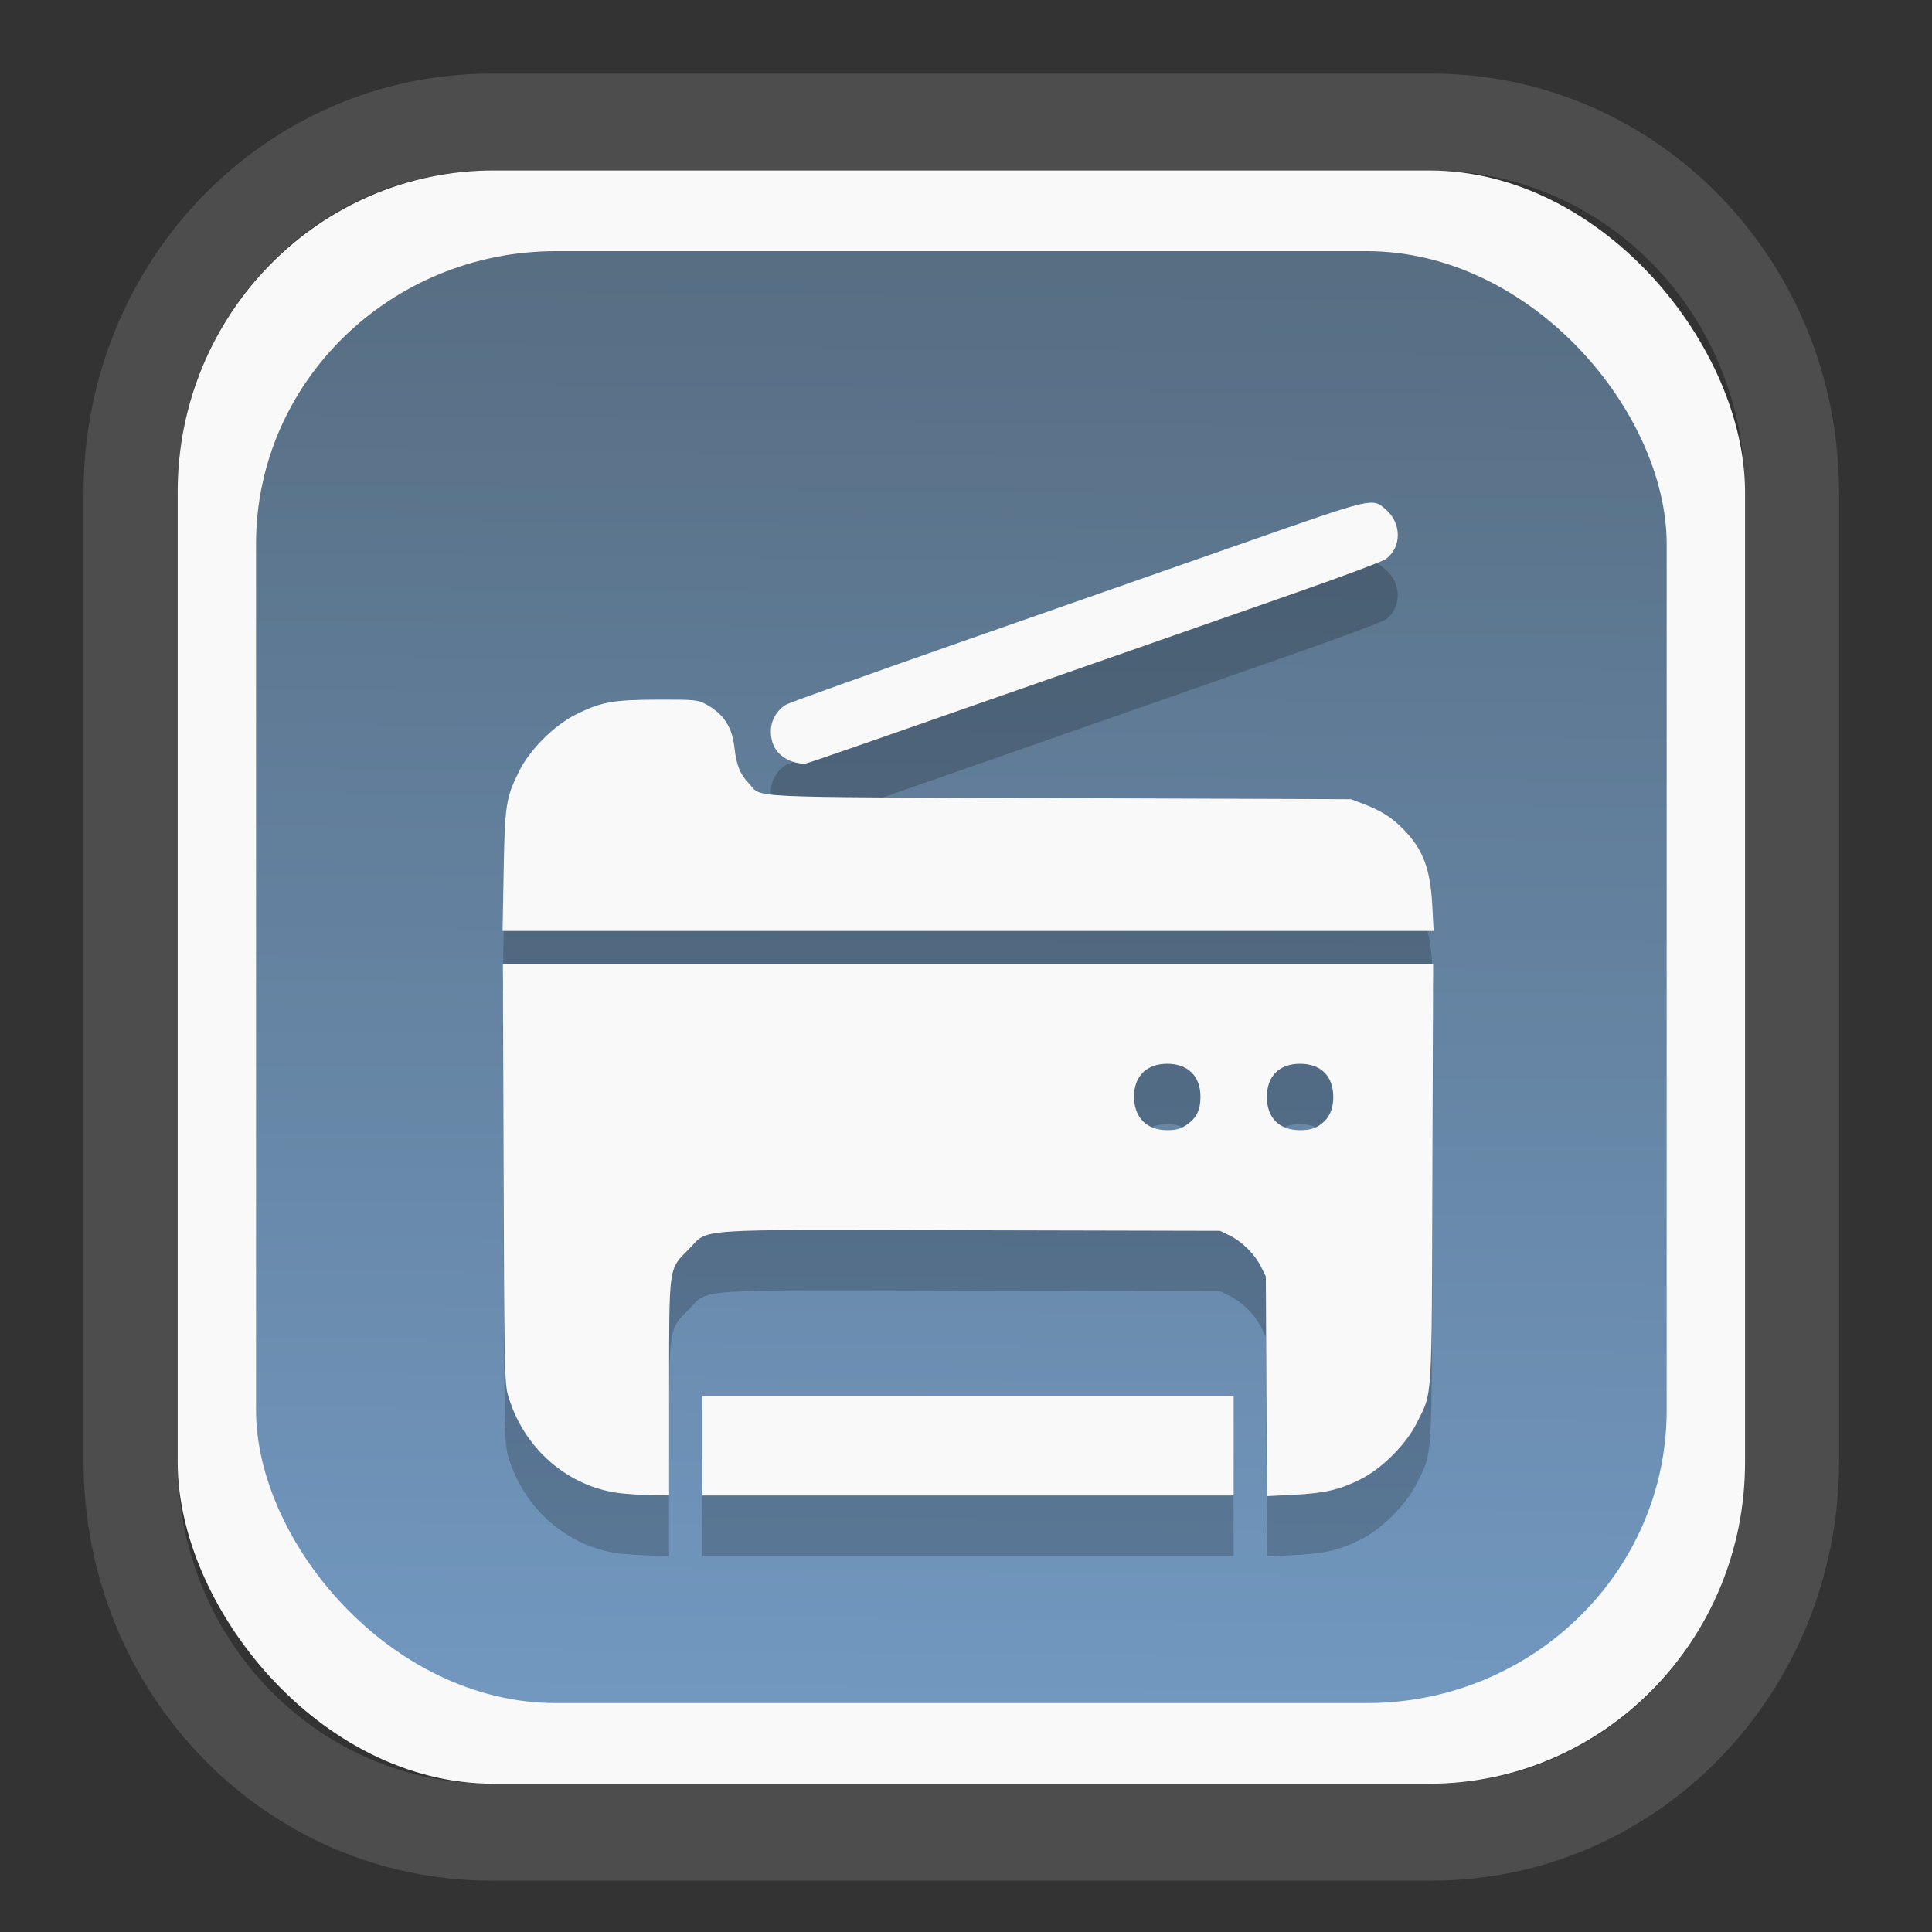 <?xml version="1.0" encoding="UTF-8" standalone="no"?>
<svg
   width="64"
   height="64"
   version="1.1"
   id="svg73"
   sodipodi:docname="scribus.svg"
   inkscape:version="1.3.2 (091e20ef0f, 2023-11-25)"
   xmlns:inkscape="http://www.inkscape.org/namespaces/inkscape"
   xmlns:sodipodi="http://sodipodi.sourceforge.net/DTD/sodipodi-0.dtd"
   xmlns:xlink="http://www.w3.org/1999/xlink"
   xmlns="http://www.w3.org/2000/svg"
   xmlns:svg="http://www.w3.org/2000/svg"
   xmlns:rdf="http://www.w3.org/1999/02/22-rdf-syntax-ns#"
   xmlns:cc="http://creativecommons.org/ns#"
   xmlns:dc="http://purl.org/dc/elements/1.1/">
  <rect width="100%" height="100%" fill="#333333" stroke="none"/>
  <sodipodi:namedview
     pagecolor="#f5f7fa"
     bordercolor="#666666"
     borderopacity="1"
     objecttolerance="10"
     gridtolerance="10"
     guidetolerance="10"
     inkscape:pageopacity="0"
     inkscape:pageshadow="2"
     inkscape:window-width="1377"
     inkscape:window-height="886"
     id="namedview75"
     showgrid="false"
     inkscape:zoom="4.4470387"
     inkscape:cx="30.35728"
     inkscape:cy="48.459214"
     inkscape:window-x="55"
     inkscape:window-y="98"
     inkscape:window-maximized="0"
     inkscape:current-layer="g877"
     inkscape:document-rotation="0"
     inkscape:pagecheckerboard="0"
     inkscape:showpageshadow="2"
     inkscape:deskcolor="#d1d1d1" />
  <defs
     id="defs29">
    <linearGradient
       id="linearGradient5"
       inkscape:collect="always">
      <stop
         style="stop-color:#576e83;stop-opacity:1;"
         offset="0"
         id="stop5" />
      <stop
         style="stop-color:#7298c0;stop-opacity:1;"
         offset="1"
         id="stop6" />
    </linearGradient>
    <inkscape:path-effect
       effect="powerclip"
       id="path-effect1980"
       is_visible="true"
       lpeversion="1"
       inverse="true"
       flatten="false"
       hide_clip="false"
       message="Use fill-rule evenodd on &lt;b&gt;fill and stroke&lt;/b&gt; dialog if no flatten result after convert clip to paths." />
    <clipPath
       clipPathUnits="userSpaceOnUse"
       id="clipPath1976">
      <rect
         x="9.678"
         y="9.925"
         width="43.343"
         height="44.613"
         rx="8.669"
         ry="8.923"
         fill="url(#linearGradient862)"
         stroke-width="2.968"
         id="rect1978"
         style="display:none;fill:#333333;fill-opacity:1"
         d="m 18.347,9.925 h 26.005 c 4.803,0 8.669,3.98 8.669,8.923 v 26.767 c 0,4.943 -3.866,8.923 -8.669,8.923 h -26.005 c -4.803,0 -8.669,-3.98 -8.669,-8.923 V 18.848 c 0,-4.943 3.866,-8.923 8.669,-8.923 z" />
      <path
         id="lpe_path-effect1980"
         style="fill:#333333;fill-opacity:1"
         class="powerclip"
         d="M 2.076,2.246 H 60.624 V 62.217 H 2.076 Z M 18.347,9.925 c -4.803,0 -8.669,3.98 -8.669,8.923 v 26.767 c 0,4.943 3.866,8.923 8.669,8.923 h 26.005 c 4.803,0 8.669,-3.98 8.669,-8.923 V 18.848 c 0,-4.943 -3.866,-8.923 -8.669,-8.923 z" />
    </clipPath>
    <linearGradient
       inkscape:collect="always"
       xlink:href="#linearGradient5"
       id="linearGradient6"
       x1="33.786"
       y1="12.971"
       x2="33.376"
       y2="52.289"
       gradientUnits="userSpaceOnUse"
       gradientTransform="matrix(1.1,0,0,1.1,-3.185,-3.234)" />
    <linearGradient
       id="d"
       y1="1050.34"
       y2="1038.36"
       gradientUnits="userSpaceOnUse"
       x2="0"
       gradientTransform="matrix(-2.577,0,0,2.581,52,-2661.74)">
      <stop
         stop-color="#c61423"
         id="stop7" />
      <stop
         offset="1"
         stop-color="#dc2b41"
         id="stop8" />
    </linearGradient>
    <linearGradient
       id="c"
       y1="537.8"
       y2="508.8"
       gradientUnits="userSpaceOnUse"
       x2="0"
       gradientTransform="matrix(0.909,0,0,0.909,-339.355,-442.658)">
      <stop
         stop-color="#026ddc"
         id="stop5-6" />
      <stop
         offset="1"
         stop-color="#28b0fd"
         id="stop6-7" />
    </linearGradient>
  </defs>
  <g
     id="g877"
     transform="matrix(1.1,0,0,1.1,-3.185,-3.207)">
    <path
       d="m 18.347,7.246 c -6.244,0 -11.271,5.174 -11.271,11.602 v 26.767 c 0,6.427 5.027,11.602 11.271,11.602 h 26.005 c 6.244,0 11.271,-5.174 11.271,-11.602 V 18.848 c 0,-6.427 -5.027,-11.602 -11.271,-11.602 z"
       fill="url(#linearGradient910)"
       stroke-width="3.324"
       id="path33"
       style="fill:#4d4d4d;fill-opacity:1"
       clip-path="url(#clipPath1976)"
       inkscape:path-effect="#path-effect1980"
       inkscape:original-d="m 18.347203,7.2464043 c -6.244452,0 -11.2714308,5.1741617 -11.2714308,11.6016437 v 26.767119 c 0,6.427394 5.0268918,11.601644 11.2714308,11.601644 h 26.005262 c 6.244452,0 11.271431,-5.174161 11.271431,-11.601644 V 18.848048 c 0,-6.427393 -5.026893,-11.6016437 -11.271431,-11.6016437 z"
       transform="matrix(1.089,0,0,1.089,-2.294,-2.759)" />
    <rect
       x="8.246"
       y="8.049"
       width="47.201"
       height="48.584"
       rx="9.512"
       ry="9.678"
       fill="url(#linearGradient862)"
       stroke-width="3.232"
       id="rect35-7"
       style="opacity:1;fill:#f9f9f9;fill-opacity:1" />
    <rect
       x="10.606"
       y="10.479"
       width="42.481"
       height="43.725"
       rx="9.034"
       ry="8.82"
       fill="url(#linearGradient862)"
       stroke-width="2.909"
       id="rect35-7-3"
       style="fill:url(#linearGradient6)" />
    <path
       style="fill:#000000;fill-opacity:1;stroke:none;stroke-width:0.968;stroke-dasharray:none;stroke-opacity:0.3;opacity:0.2"
       d="m 21.594,49.705 c -1.6,-0.186 -2.943,-1.356 -3.404,-2.966 -0.098,-0.341 -0.109,-0.944 -0.129,-6.672 L 18.04,33.769 H 32.047 46.054 l -0.021,6.297 c -0.023,7.023 0.005,6.561 -0.469,7.516 -0.322,0.648 -1.056,1.382 -1.704,1.704 -0.633,0.314 -1.072,0.415 -2.014,0.463 l -0.796,0.04 -0.017,-3.307 -0.017,-3.307 -0.145,-0.293 c -0.185,-0.375 -0.563,-0.753 -0.937,-0.937 l -0.293,-0.145 -7.498,-0.017 c -8.615,-0.019 -7.867,-0.069 -8.508,0.573 -0.61,0.611 -0.589,0.458 -0.589,4.204 v 3.208 l -0.516,-0.008 c -0.284,-0.005 -0.705,-0.031 -0.937,-0.057 z M 38.626,38.611 c 0.303,-0.206 0.422,-0.446 0.421,-0.855 -4.21e-4,-0.614 -0.378,-0.987 -1,-0.987 -0.622,0 -0.999,0.373 -1,0.987 -4.23e-4,0.629 0.378,1.013 1,1.013 0.267,0 0.399,-0.036 0.579,-0.158 z m 3.969,0.033 c 0.305,-0.186 0.452,-0.471 0.452,-0.875 0,-0.627 -0.372,-1 -1,-1 -0.627,0 -1,0.372 -1,1 0,0.627 0.372,1 1,1 0.233,0 0.409,-0.04 0.547,-0.124 z m -18.549,9.625 v -1.5 h 8 8 v 1.5 1.5 H 32.047 24.047 Z M 18.063,30.972 c 0.036,-2.001 0.069,-2.214 0.467,-3.016 0.321,-0.648 1.056,-1.382 1.704,-1.704 0.768,-0.382 1.117,-0.445 2.469,-0.449 1.099,-0.004 1.206,0.007 1.438,0.131 0.548,0.294 0.801,0.681 0.875,1.335 0.057,0.507 0.169,0.785 0.426,1.052 0.434,0.453 -0.393,0.413 9.357,0.449 l 8.782,0.032 0.37,0.14 c 0.525,0.199 0.85,0.403 1.19,0.747 0.604,0.611 0.827,1.191 0.887,2.308 l 0.041,0.773 H 32.049 18.031 Z m 8.714,-3.295 c -0.442,-0.155 -0.668,-0.468 -0.668,-0.927 0,-0.322 0.185,-0.638 0.469,-0.801 0.103,-0.059 2.451,-0.901 5.219,-1.87 2.767,-0.969 6.634,-2.323 8.592,-3.008 3.891,-1.362 3.824,-1.346 4.226,-1.008 0.498,0.419 0.501,1.158 0.005,1.511 -0.099,0.07 -1.316,0.526 -2.704,1.011 -1.388,0.486 -3.593,1.257 -4.9,1.714 -8.042,2.814 -9.704,3.392 -9.844,3.424 -0.086,0.02 -0.264,-0.002 -0.395,-0.048 z"
       id="path1-2" />
    <path
       style="fill:#f9f9f9;fill-opacity:1;stroke:none;stroke-width:0.968;stroke-dasharray:none;stroke-opacity:0.3"
       d="m 21.594,47.886 c -1.6,-0.186 -2.943,-1.356 -3.404,-2.966 -0.098,-0.341 -0.109,-0.944 -0.129,-6.672 l -0.021,-6.297 H 32.047 46.054 l -0.021,6.297 c -0.023,7.023 0.005,6.561 -0.469,7.516 -0.322,0.648 -1.056,1.382 -1.704,1.704 -0.633,0.314 -1.072,0.415 -2.014,0.463 l -0.796,0.04 -0.017,-3.307 -0.017,-3.307 -0.145,-0.293 c -0.185,-0.375 -0.563,-0.753 -0.937,-0.937 l -0.293,-0.145 -7.498,-0.017 c -8.615,-0.019 -7.867,-0.069 -8.508,0.573 -0.61,0.611 -0.589,0.458 -0.589,4.204 v 3.208 l -0.516,-0.008 c -0.284,-0.005 -0.705,-0.031 -0.937,-0.057 z M 38.626,36.793 c 0.303,-0.206 0.422,-0.446 0.421,-0.855 -4.21e-4,-0.614 -0.378,-0.987 -1,-0.987 -0.622,0 -0.999,0.373 -1,0.987 -4.23e-4,0.629 0.378,1.013 1,1.013 0.267,0 0.399,-0.036 0.579,-0.158 z m 3.969,0.033 c 0.305,-0.186 0.452,-0.471 0.452,-0.875 0,-0.627 -0.372,-1 -1,-1 -0.627,0 -1,0.372 -1,1 0,0.627 0.372,1 1,1 0.233,0 0.409,-0.04 0.547,-0.124 z M 24.047,46.452 V 44.952 h 8 8 v 1.5 1.5 H 32.047 24.047 Z M 18.063,29.154 c 0.036,-2.001 0.069,-2.214 0.467,-3.016 0.321,-0.648 1.056,-1.382 1.704,-1.704 0.768,-0.382 1.117,-0.445 2.469,-0.449 1.099,-0.004 1.206,0.007 1.438,0.131 0.548,0.294 0.801,0.681 0.875,1.335 0.057,0.507 0.169,0.785 0.426,1.052 0.434,0.453 -0.393,0.413 9.357,0.449 l 8.782,0.032 0.37,0.14 c 0.525,0.199 0.85,0.403 1.19,0.747 0.604,0.611 0.827,1.191 0.887,2.308 l 0.041,0.773 H 32.049 18.031 Z m 8.714,-3.295 c -0.442,-0.155 -0.668,-0.468 -0.668,-0.927 0,-0.322 0.185,-0.638 0.469,-0.801 0.103,-0.059 2.451,-0.901 5.219,-1.87 2.767,-0.969 6.634,-2.323 8.592,-3.008 3.891,-1.362 3.824,-1.346 4.226,-1.008 0.498,0.419 0.501,1.158 0.005,1.511 -0.099,0.07 -1.316,0.526 -2.704,1.011 -1.388,0.486 -3.593,1.257 -4.9,1.714 -8.042,2.814 -9.704,3.392 -9.844,3.424 -0.086,0.02 -0.264,-0.002 -0.395,-0.048 z"
       id="path1" />
    <path
       style="fill:#f5f7fa;stroke-width:0.204;fill-opacity:1"
       d=""
       id="path3" />
  </g>
</svg>
